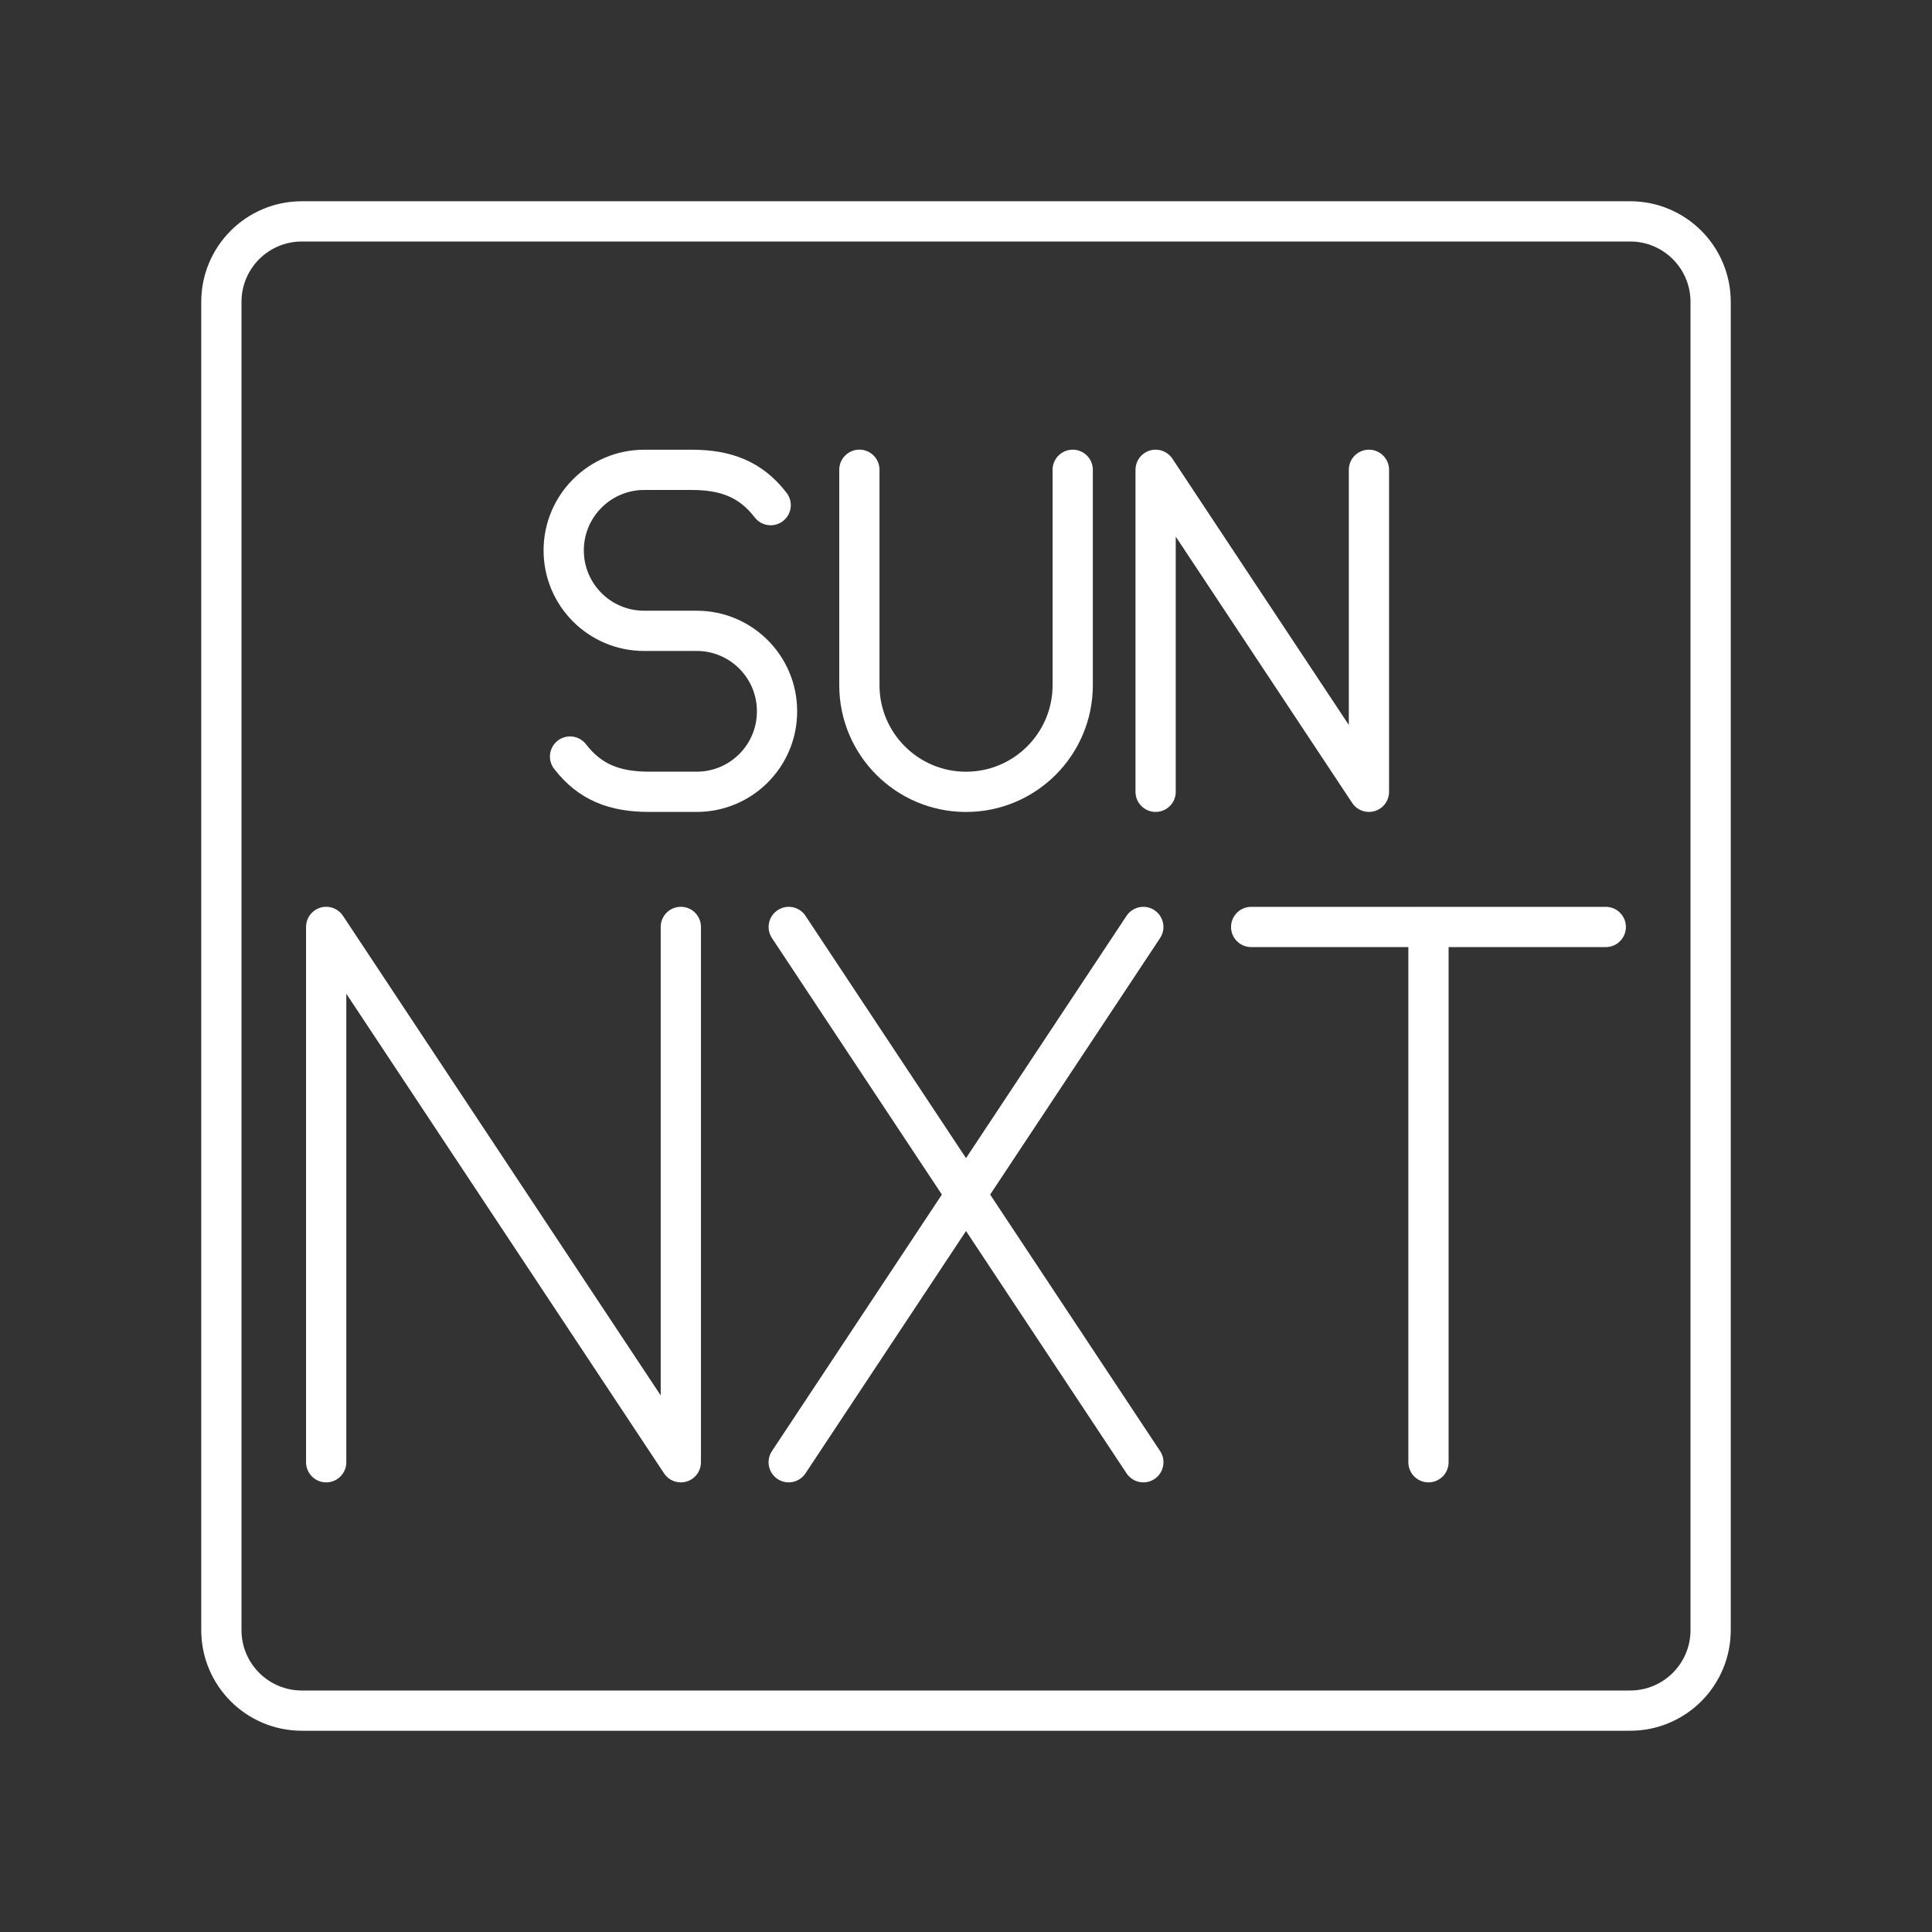 <?xml version="1.0" encoding="UTF-8"?><svg id="a" xmlns="http://www.w3.org/2000/svg" viewBox="0 0 48 48"><rect x="0" y="0" width="48" height="48" fill="#333333" stroke="none"/><defs><style>.b{fill:none;stroke:#fff;stroke-linecap:round;stroke-linejoin:round;}</style></defs><path class="b" d="M40.5,5.5H7.5c-1.105,0-2,.895-2,2v33c0,1.105.895,2,2,2h33c1.105,0,2-.895,2-2V7.5c0-1.105-.895-2-2-2Z"/><path class="b" d="M31.085,23.03h8.81M35.49,36.329v-13.3M19.596,23.03l8.81,13.299M28.405,23.03l-8.81,13.299"/><polyline class="b" points="8.104 36.329 8.104 23.029 16.915 36.329 16.915 23.029"/><polyline class="b" points="28.711 19.672 28.711 11.672 34.011 19.672 34.011 11.672"/><path class="b" d="M21.351,11.671v5.35c-.001,1.464,1.185,2.651,2.648,2.652s2.651-1.185,2.652-2.648v-5.353"/><path class="b" d="M14.163,18.796c.491.638,1.106.876,1.962.876h1.184c1.102,0,1.996-.893,1.996-1.995v-.008c0-1.102-.894-1.996-1.996-1.996h-1.306c-1.103,0-1.998-.894-1.998-1.998h0c0-1.105.896-2.002,2.002-2.002h1.178c.856,0,1.471.238,1.962.877"/></svg>